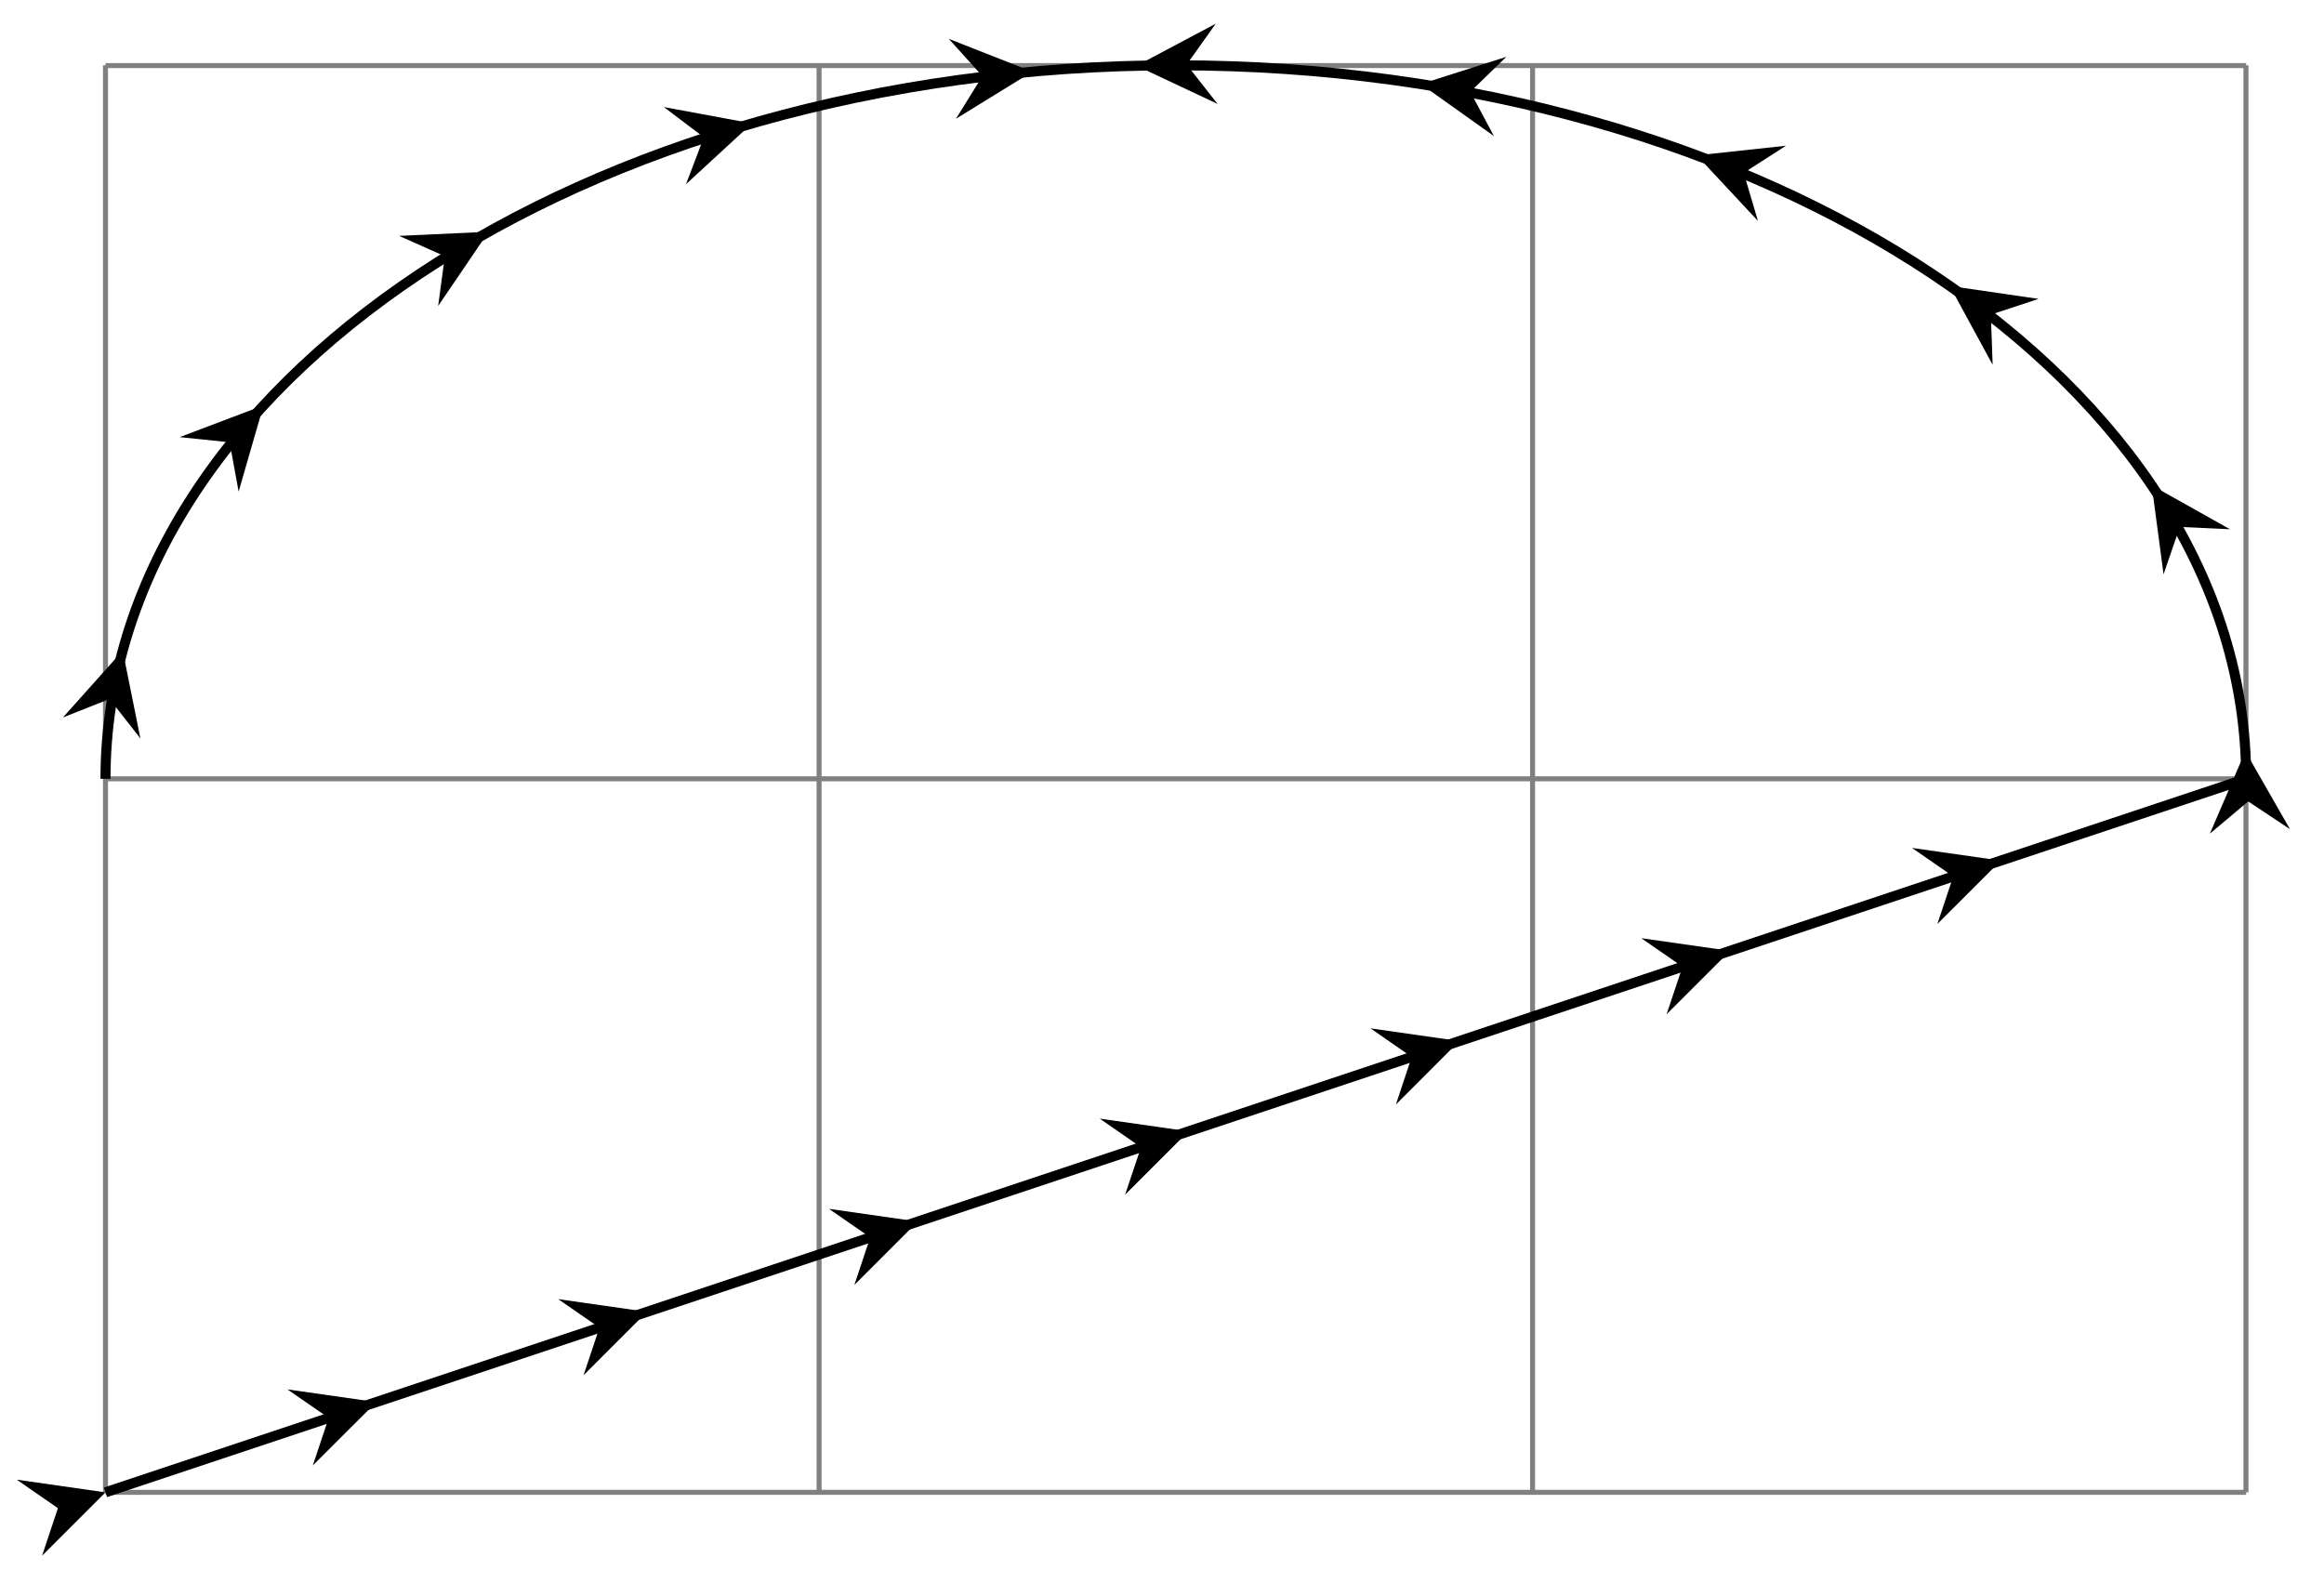 <svg xmlns="http://www.w3.org/2000/svg" width="123.099" height="83.835" viewBox="0 0 92.324 62.876" version="1.2"><defs><clipPath id="a"><path d="M0 0h91.984v62.813H0Zm0 0"/></clipPath></defs><path style="fill:none;stroke-width:.199;stroke-linecap:butt;stroke-linejoin:miter;stroke:gray;stroke-opacity:1;stroke-miterlimit:10" d="M0-.001h85.04M0 28.347h85.04M0 56.683h85.04M0-.001v56.695M28.348 0v56.695M56.692 0v56.695M85.032 0v56.695" transform="matrix(1 0 0 -1 4.191 59.288)"/><g clip-path="url(#a)"><path style="fill:none;stroke-width:.399;stroke-linecap:butt;stroke-linejoin:miter;stroke:#000;stroke-opacity:1;stroke-miterlimit:10" d="m0-.001 85.04 28.348c0 15.656-19.036 28.347-42.52 28.347S0 44.003 0 28.347" transform="matrix(1 0 0 -1 4.191 59.288)"/></g><path style="stroke:none;fill-rule:nonzero;fill:#000;fill-opacity:1" d="m4.191 59.29-3.527-.505 1.637 1.133-.63 1.89M14.95 55.703l-3.532-.504 1.64 1.133-.632 1.89M25.703 52.117l-3.527-.504 1.637 1.133-.63 1.89M36.46 48.531l-3.526-.504 1.636 1.133-.629 1.89M47.215 44.945l-3.528-.504 1.641 1.137-.633 1.887M57.973 41.36l-3.528-.505 1.637 1.137-.629 1.89M68.73 37.777l-3.53-.504 1.64 1.133-.633 1.89M79.484 34.191l-3.527-.504 1.637 1.133-.63 1.89M89.2 29.848l-1.41 3.273 1.522-1.281 1.66 1.101M85.48 19.281l.47 3.535.648-1.882 1.992.093M77.457 11.36l1.703 3.132-.07-1.992 1.894-.625M67.406 6.172l2.43 2.605-.563-1.91L70.95 5.79M56.445 3.34l2.903 2.066-.938-1.758 1.43-1.39M45.148 2.613l3.223 1.516-1.23-1.563L48.297.941M41.012 2.848l-3.035 1.87 1.05-1.695-1.336-1.48M29.875 4.902l-2.621 2.414.707-1.863-1.59-1.2M19.41 9.207l-2.004 2.95.266-1.977-1.82-.809M10.469 16.105l-.989 3.426-.359-1.96-1.984-.204M4.875 25.848l.703 3.492-1.226-1.57-1.852.734"/></svg>
